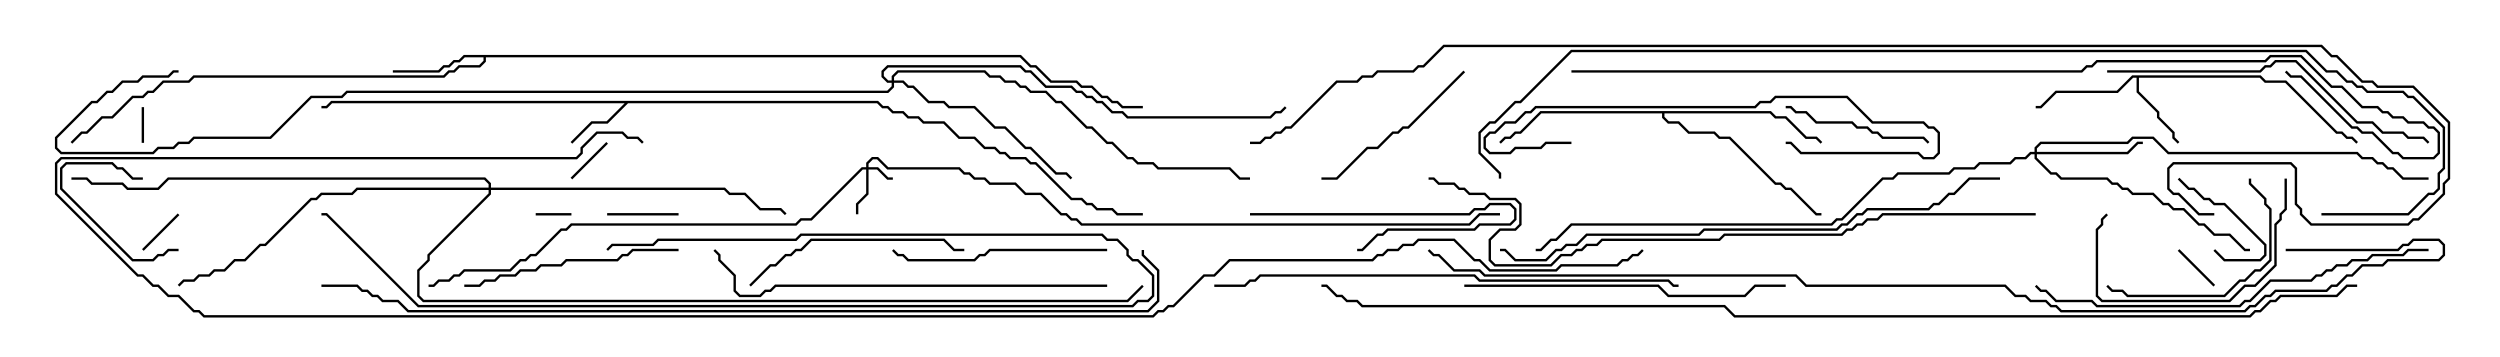 <svg version="1.1" width="105" height="15" xmlns="http://www.w3.org/2000/svg"><path d="M36.878,4.236L37.092,4.45L37.306,4.45L37.521,4.664L37.949,4.664L38.164,4.879L38.592,4.879L38.806,5.093L39.664,5.093L40.306,5.736L40.949,5.736L41.378,6.164L41.806,6.164L42.021,6.379L42.235,6.379L42.449,6.593L43.092,6.593L43.306,6.807L43.521,6.807L45.021,8.307L45.449,8.307L45.664,8.521L45.878,8.521L46.092,8.736L46.735,8.736L46.949,8.95L48,8.95L48,9.05L46.908,9.05L46.694,8.836L46.051,8.836L45.836,8.621L45.622,8.621L45.408,8.407L44.979,8.407L43.479,6.907L43.265,6.907L43.051,6.693L42.408,6.693L42.194,6.479L41.979,6.479L41.765,6.264L41.336,6.264L40.908,5.836L40.265,5.836L39.622,5.193L38.765,5.193L38.551,4.979L38.122,4.979L37.908,4.764L37.479,4.764L37.265,4.55L37.051,4.55L36.836,4.336L26.378,4.336L25.521,5.193L24.878,5.193L24.035,6.035L23.965,5.965L24.836,5.093L25.479,5.093L26.236,4.336L13.949,4.336L13.735,4.55L13.5,4.55L13.5,4.45L13.694,4.45L13.908,4.236z" stroke="none"/><path d="M94.949,3.164L95.164,3.379L96.021,3.379L98.164,5.521L98.378,5.521L98.592,5.736L98.806,5.736L99.035,5.965L98.965,6.035L98.765,5.836L98.551,5.836L98.336,5.621L98.122,5.621L95.979,3.479L95.122,3.479L94.908,3.264L89.836,3.264L89.836,3.836L90.693,4.694L90.693,4.908L91.336,5.551L91.336,5.765L91.535,5.965L91.465,6.035L91.236,5.806L91.236,5.592L90.593,4.949L90.593,4.735L89.736,3.878L89.736,3.264L89.592,3.264L88.949,3.907L86.378,3.907L85.735,4.55L85.5,4.55L85.5,4.45L85.694,4.45L86.336,3.807L88.908,3.807L89.551,3.164z" stroke="none"/><path d="M42.878,2.307L43.306,2.736L43.521,2.736L44.164,3.379L45.235,3.379L45.449,3.593L45.878,3.593L46.306,4.021L46.521,4.021L46.735,4.236L46.949,4.236L47.164,4.45L48,4.45L48,4.55L47.122,4.55L46.908,4.336L46.694,4.336L46.479,4.121L46.265,4.121L45.836,3.693L45.408,3.693L45.194,3.479L44.122,3.479L43.479,2.836L43.265,2.836L42.836,2.407L20.407,2.407L20.407,2.592L20.164,2.836L19.306,2.836L19.092,3.05L18.878,3.05L18.664,3.264L8.164,3.264L7.949,3.479L6.878,3.479L6.449,3.907L6.235,3.907L6.021,4.121L5.592,4.121L4.735,4.979L4.306,4.979L3.664,5.621L3.449,5.621L3.035,6.035L2.965,5.965L3.408,5.521L3.622,5.521L4.265,4.879L4.694,4.879L5.551,4.021L5.979,4.021L6.194,3.807L6.408,3.807L6.836,3.379L7.908,3.379L8.122,3.164L18.622,3.164L18.836,2.95L19.051,2.95L19.265,2.736L20.122,2.736L20.307,2.551L20.307,2.407L19.521,2.407L19.306,2.621L19.092,2.621L18.878,2.836L18.664,2.836L18.449,3.05L16.5,3.05L16.5,2.95L18.408,2.95L18.622,2.736L18.836,2.736L19.051,2.521L19.265,2.521L19.479,2.307z" stroke="none"/><path d="M74.378,4.664L74.592,4.879L75.021,4.879L75.878,5.736L76.306,5.736L76.535,5.965L76.465,6.035L76.265,5.836L75.836,5.836L74.979,4.979L74.551,4.979L74.336,4.764L69.907,4.764L69.907,4.908L70.092,5.093L70.521,5.093L70.949,5.521L72.021,5.521L72.235,5.736L72.664,5.736L74.592,7.664L74.806,7.664L75.021,7.879L75.235,7.879L76.306,8.95L76.5,8.95L76.5,9.05L76.265,9.05L75.194,7.979L74.979,7.979L74.765,7.764L74.551,7.764L72.622,5.836L72.194,5.836L71.979,5.621L70.908,5.621L70.479,5.193L70.051,5.193L69.807,4.949L69.807,4.764L64.735,4.764L63.878,5.621L63.664,5.621L63.449,5.836L63.235,5.836L63.035,6.035L62.965,5.965L63.194,5.736L63.408,5.736L63.622,5.521L63.836,5.521L64.694,4.664z" stroke="none"/><path d="M36.379,7.021L36.379,6.836L36.622,6.593L36.878,6.593L37.306,7.021L40.306,7.021L40.521,7.236L40.735,7.236L40.949,7.45L41.378,7.45L41.592,7.664L42.664,7.664L43.092,8.093L43.735,8.093L44.592,8.95L44.806,8.95L45.021,9.164L45.235,9.164L45.449,9.379L61.694,9.379L62.122,8.95L63,8.95L63,9.05L62.164,9.05L61.735,9.479L45.408,9.479L45.194,9.264L44.979,9.264L44.765,9.05L44.551,9.05L43.694,8.193L43.051,8.193L42.622,7.764L41.551,7.764L41.336,7.55L40.908,7.55L40.694,7.336L40.479,7.336L40.265,7.121L37.265,7.121L36.836,6.693L36.664,6.693L36.479,6.878L36.479,7.021L36.878,7.021L37.306,7.45L37.5,7.45L37.5,7.55L37.265,7.55L36.836,7.121L36.479,7.121L36.479,8.164L36.05,8.592L36.05,9L35.95,9L35.95,8.551L36.379,8.122L36.379,7.121L36.235,7.121L34.092,9.264L33.664,9.264L33.449,9.479L24.021,9.479L23.806,9.693L23.592,9.693L22.521,10.764L22.306,10.764L22.092,10.979L21.878,10.979L21.449,11.407L19.521,11.407L19.306,11.621L19.092,11.621L18.878,11.836L18.449,11.836L18.235,12.05L18,12.05L18,11.95L18.194,11.95L18.408,11.736L18.836,11.736L19.051,11.521L19.265,11.521L19.479,11.307L21.408,11.307L21.836,10.879L22.051,10.879L22.265,10.664L22.479,10.664L23.551,9.593L23.765,9.593L23.979,9.379L33.408,9.379L33.622,9.164L34.051,9.164L36.194,7.021z" stroke="none"/><path d="M85.45,6.379L85.45,6.194L85.694,5.95L89.336,5.95L89.551,5.736L90.449,5.736L91.092,6.379L99.021,6.379L99.235,6.593L99.664,6.593L99.878,6.807L100.092,6.807L100.306,7.021L100.521,7.021L100.949,7.45L102,7.45L102,7.55L100.908,7.55L100.479,7.121L100.265,7.121L100.051,6.907L99.836,6.907L99.622,6.693L99.194,6.693L98.979,6.479L91.051,6.479L90.408,5.836L89.592,5.836L89.378,6.05L85.735,6.05L85.55,6.235L85.55,6.379L89.336,6.379L89.765,5.95L90,5.95L90,6.05L89.806,6.05L89.378,6.479L85.55,6.479L85.55,6.622L86.164,7.236L86.378,7.236L86.592,7.45L88.521,7.45L88.735,7.664L88.949,7.664L89.164,7.879L89.378,7.879L89.592,8.093L90.449,8.093L90.878,8.521L91.092,8.521L91.306,8.736L91.735,8.736L92.378,9.379L92.592,9.379L93.021,9.807L93.664,9.807L94.306,10.45L94.5,10.45L94.5,10.55L94.265,10.55L93.622,9.907L92.979,9.907L92.551,9.479L92.336,9.479L91.694,8.836L91.265,8.836L91.051,8.621L90.836,8.621L90.408,8.193L89.551,8.193L89.336,7.979L89.122,7.979L88.908,7.764L88.694,7.764L88.479,7.55L86.551,7.55L86.336,7.336L86.122,7.336L85.45,6.664L85.45,6.479L85.306,6.479L85.092,6.693L84.664,6.693L84.449,6.907L83.164,6.907L82.949,7.121L82.092,7.121L81.878,7.336L79.735,7.336L79.521,7.55L79.092,7.55L77.378,9.264L77.164,9.264L76.949,9.479L66.021,9.479L65.378,10.121L65.164,10.121L64.735,10.55L64.5,10.55L64.5,10.45L64.694,10.45L65.122,10.021L65.336,10.021L65.979,9.379L76.908,9.379L77.122,9.164L77.336,9.164L79.051,7.45L79.479,7.45L79.694,7.236L81.836,7.236L82.051,7.021L82.908,7.021L83.122,6.807L84.408,6.807L84.622,6.593L85.051,6.593L85.265,6.379z" stroke="none"/><path d="M37.45,3.379L37.45,3.194L37.694,2.95L41.378,2.95L41.592,3.164L42.021,3.164L42.235,3.379L42.664,3.379L42.878,3.593L43.092,3.593L43.306,3.807L43.949,3.807L44.378,4.236L44.592,4.236L45.664,5.307L45.878,5.307L46.521,5.95L46.735,5.95L47.378,6.593L47.592,6.593L47.806,6.807L48.449,6.807L48.664,7.021L51.664,7.021L52.092,7.45L52.5,7.45L52.5,7.55L52.051,7.55L51.622,7.121L48.622,7.121L48.408,6.907L47.765,6.907L47.551,6.693L47.336,6.693L46.694,6.05L46.479,6.05L45.836,5.407L45.622,5.407L44.551,4.336L44.336,4.336L43.908,3.907L43.265,3.907L43.051,3.693L42.836,3.693L42.622,3.479L42.194,3.479L41.979,3.264L41.551,3.264L41.336,3.05L37.735,3.05L37.55,3.235L37.55,3.379L37.949,3.379L38.164,3.593L38.378,3.593L39.021,4.236L39.664,4.236L39.878,4.45L40.949,4.45L41.806,5.307L42.235,5.307L43.092,6.164L43.306,6.164L44.378,7.236L44.806,7.236L45.035,7.465L44.965,7.535L44.765,7.336L44.336,7.336L43.265,6.264L43.051,6.264L42.194,5.407L41.765,5.407L40.908,4.55L39.836,4.55L39.622,4.336L38.979,4.336L38.336,3.693L38.122,3.693L37.908,3.479L37.55,3.479L37.55,3.664L37.306,3.907L14.592,3.907L14.378,4.121L13.092,4.121L11.378,5.836L8.164,5.836L7.949,6.05L7.521,6.05L7.306,6.264L6.664,6.264L6.449,6.479L2.551,6.479L2.307,6.235L2.307,5.765L3.836,4.236L4.051,4.236L4.479,3.807L4.694,3.807L5.122,3.379L5.765,3.379L5.979,3.164L7.051,3.164L7.265,2.95L7.5,2.95L7.5,3.05L7.306,3.05L7.092,3.264L6.021,3.264L5.806,3.479L5.164,3.479L4.735,3.907L4.521,3.907L4.092,4.336L3.878,4.336L2.407,5.806L2.407,6.194L2.592,6.379L6.408,6.379L6.622,6.164L7.265,6.164L7.479,5.95L7.908,5.95L8.122,5.736L11.336,5.736L13.051,4.021L14.336,4.021L14.551,3.807L37.265,3.807L37.45,3.622L37.45,3.479L37.265,3.479L37.021,3.235L37.021,2.979L37.265,2.736L42.878,2.736L43.092,2.95L43.306,2.95L43.949,3.593L45.021,3.593L45.235,3.807L45.449,3.807L45.664,4.021L45.878,4.021L46.092,4.236L46.306,4.236L46.735,4.664L47.164,4.664L47.378,4.879L53.336,4.879L53.551,4.664L53.765,4.664L53.965,4.465L54.035,4.535L53.806,4.764L53.592,4.764L53.378,4.979L47.336,4.979L47.122,4.764L46.694,4.764L46.265,4.336L46.051,4.336L45.836,4.121L45.622,4.121L45.408,3.907L45.194,3.907L44.979,3.693L43.908,3.693L43.265,3.05L43.051,3.05L42.836,2.836L37.306,2.836L37.121,3.021L37.121,3.194L37.306,3.379z" stroke="none"/><path d="M20.521,7.879L20.521,7.735L20.336,7.55L7.092,7.55L6.664,7.979L5.336,7.979L5.122,7.764L3.836,7.764L3.622,7.55L3,7.55L3,7.45L3.664,7.45L3.878,7.664L5.164,7.664L5.378,7.879L6.622,7.879L7.051,7.45L20.378,7.45L20.621,7.694L20.621,7.879L30.449,7.879L30.664,8.093L31.306,8.093L31.949,8.736L32.806,8.736L33.035,8.965L32.965,9.035L32.765,8.836L31.908,8.836L31.265,8.193L30.622,8.193L30.408,7.979L20.621,7.979L20.621,8.164L18.05,10.735L18.05,10.949L17.621,11.378L17.621,12.408L17.806,12.593L47.336,12.593L47.965,11.965L48.035,12.035L47.378,12.693L17.765,12.693L17.521,12.449L17.521,11.336L17.95,10.908L17.95,10.694L20.521,8.122L20.521,7.979L15.021,7.979L14.806,8.193L13.521,8.193L13.306,8.407L13.092,8.407L11.164,10.336L10.949,10.336L10.306,10.979L9.878,10.979L9.449,11.407L9.021,11.407L8.806,11.621L8.378,11.621L8.164,11.836L7.735,11.836L7.535,12.035L7.465,11.965L7.694,11.736L8.122,11.736L8.336,11.521L8.765,11.521L8.979,11.307L9.408,11.307L9.836,10.879L10.265,10.879L10.908,10.236L11.122,10.236L13.051,8.307L13.265,8.307L13.479,8.093L14.765,8.093L14.979,7.879z" stroke="none"/><path d="M22.5,9.05L22.5,8.95L24,8.95L24,9.05z" stroke="none"/><path d="M5.95,4.5L6.05,4.5L6.05,6L5.95,6z" stroke="none"/><path d="M7.465,8.965L7.535,9.035L6.035,10.535L5.965,10.465z" stroke="none"/><path d="M93.035,11.965L92.965,12.035L91.465,10.535L91.535,10.465z" stroke="none"/><path d="M24.035,7.535L23.965,7.465L25.465,5.965L25.535,6.035z" stroke="none"/><path d="M25.5,9.05L25.5,8.95L28.5,8.95L28.5,9.05z" stroke="none"/><path d="M7.5,10.45L7.5,10.55L7.092,10.55L6.878,10.764L6.664,10.764L6.449,10.979L5.551,10.979L2.521,7.949L2.521,7.051L2.765,6.807L4.735,6.807L4.949,7.021L5.164,7.021L5.592,7.45L6,7.45L6,7.55L5.551,7.55L5.122,7.121L4.908,7.121L4.694,6.907L2.806,6.907L2.621,7.092L2.621,7.908L5.592,10.879L6.408,10.879L6.622,10.664L6.836,10.664L7.051,10.45z" stroke="none"/><path d="M92.965,10.535L93.035,10.465L93.449,10.879L94.908,10.879L95.093,10.694L95.093,10.306L93.408,8.621L92.979,8.621L92.765,8.407L92.551,8.407L92.122,7.979L91.908,7.979L91.465,7.535L91.535,7.465L91.949,7.879L92.164,7.879L92.592,8.307L92.806,8.307L93.021,8.521L93.449,8.521L95.193,10.265L95.193,10.735L94.949,10.979L93.408,10.979z" stroke="none"/><path d="M52.5,9.05L52.5,8.95L61.694,8.95L61.908,8.736L62.336,8.736L62.551,8.521L63.449,8.521L63.693,8.765L63.693,9.235L63.449,9.479L62.164,9.479L61.949,9.693L58.306,9.693L58.092,9.907L57.878,9.907L57.235,10.55L57,10.55L57,10.45L57.194,10.45L57.836,9.807L58.051,9.807L58.265,9.593L61.908,9.593L62.122,9.379L63.408,9.379L63.593,9.194L63.593,8.806L63.408,8.621L62.592,8.621L62.378,8.836L61.949,8.836L61.735,9.05z" stroke="none"/><path d="M75,4.55L75,4.45L75.235,4.45L75.449,4.664L75.878,4.664L76.306,5.093L77.806,5.093L78.021,5.307L78.449,5.307L78.664,5.521L78.878,5.521L79.092,5.736L80.806,5.736L81.035,5.965L80.965,6.035L80.765,5.836L79.051,5.836L78.836,5.621L78.622,5.621L78.408,5.407L77.979,5.407L77.765,5.193L76.265,5.193L75.836,4.764L75.408,4.764L75.194,4.55z" stroke="none"/><path d="M94.45,7.5L94.55,7.5L94.55,7.694L95.193,8.336L95.193,8.551L95.407,8.765L95.407,10.949L94.949,11.407L94.735,11.407L94.306,11.836L94.092,11.836L93.449,12.479L89.336,12.479L89.122,12.264L88.694,12.264L88.465,12.035L88.535,11.965L88.735,12.164L89.164,12.164L89.378,12.379L93.408,12.379L94.051,11.736L94.265,11.736L94.694,11.307L94.908,11.307L95.307,10.908L95.307,8.806L95.093,8.592L95.093,8.378L94.45,7.735z" stroke="none"/><path d="M61.465,2.965L61.535,3.035L59.164,5.407L58.949,5.407L58.735,5.621L58.521,5.621L57.878,6.264L57.449,6.264L56.164,7.55L55.5,7.55L55.5,7.45L56.122,7.45L57.408,6.164L57.836,6.164L58.479,5.521L58.694,5.521L58.908,5.307L59.122,5.307z" stroke="none"/><path d="M95.95,7.5L96.05,7.5L96.05,8.806L95.836,9.021L95.836,9.235L95.621,9.449L95.621,11.164L94.735,12.05L94.306,12.05L93.664,12.693L88.265,12.693L88.021,12.449L88.021,9.622L88.236,9.408L88.236,9.194L88.465,8.965L88.535,9.035L88.336,9.235L88.336,9.449L88.121,9.664L88.121,12.408L88.306,12.593L93.622,12.593L94.265,11.95L94.694,11.95L95.521,11.122L95.521,9.408L95.736,9.194L95.736,8.979L95.95,8.765z" stroke="none"/><path d="M66,5.95L66,6.05L64.949,6.05L64.735,6.264L63.664,6.264L63.449,6.479L62.551,6.479L62.307,6.235L62.307,5.765L62.551,5.521L62.765,5.521L63.194,5.093L63.622,5.093L64.051,4.664L64.265,4.664L64.479,4.45L73.694,4.45L73.908,4.236L74.336,4.236L74.551,4.021L77.592,4.021L78.664,5.093L80.806,5.093L81.021,5.307L81.235,5.307L81.479,5.551L81.479,6.449L81.235,6.693L80.765,6.693L80.551,6.479L75.622,6.479L75.194,6.05L75,6.05L75,5.95L75.235,5.95L75.664,6.379L80.592,6.379L80.806,6.593L81.194,6.593L81.379,6.408L81.379,5.592L81.194,5.407L80.979,5.407L80.765,5.193L78.622,5.193L77.551,4.121L74.592,4.121L74.378,4.336L73.949,4.336L73.735,4.55L64.521,4.55L64.306,4.764L64.092,4.764L63.664,5.193L63.235,5.193L62.806,5.621L62.592,5.621L62.407,5.806L62.407,6.194L62.592,6.379L63.408,6.379L63.622,6.164L64.694,6.164L64.908,5.95z" stroke="none"/><path d="M46.5,10.45L46.5,10.55L41.592,10.55L41.378,10.764L41.164,10.764L40.949,10.979L38.122,10.979L37.908,10.764L37.694,10.764L37.465,10.535L37.535,10.465L37.735,10.664L37.949,10.664L38.164,10.879L40.908,10.879L41.122,10.664L41.336,10.664L41.551,10.45z" stroke="none"/><path d="M28.5,10.45L28.5,10.55L26.592,10.55L26.378,10.764L26.164,10.764L25.949,10.979L23.806,10.979L23.592,11.193L22.735,11.193L22.521,11.407L21.878,11.407L21.664,11.621L21.021,11.621L20.806,11.836L20.378,11.836L20.164,12.05L19.5,12.05L19.5,11.95L20.122,11.95L20.336,11.736L20.765,11.736L20.979,11.521L21.622,11.521L21.836,11.307L22.479,11.307L22.694,11.093L23.551,11.093L23.765,10.879L25.908,10.879L26.122,10.664L26.336,10.664L26.551,10.45z" stroke="none"/><path d="M31.535,12.035L31.465,11.965L32.336,11.093L32.551,11.093L32.979,10.664L33.194,10.664L33.408,10.45L33.622,10.45L34.051,10.021L39.664,10.021L40.092,10.45L40.5,10.45L40.5,10.55L40.051,10.55L39.622,10.121L34.092,10.121L33.664,10.55L33.449,10.55L33.235,10.764L33.021,10.764L32.592,11.193L32.378,11.193z" stroke="none"/><path d="M25.535,10.535L25.465,10.465L25.694,10.236L27.408,10.236L27.622,10.021L33.408,10.021L33.622,9.807L46.306,9.807L46.521,10.021L46.949,10.021L47.407,10.479L47.407,10.694L47.592,10.879L47.806,10.879L48.479,11.551L48.479,12.449L48.235,12.693L47.806,12.693L47.592,12.907L17.551,12.907L13.694,9.05L13.5,9.05L13.5,8.95L13.735,8.95L17.592,12.807L47.551,12.807L47.765,12.593L48.194,12.593L48.379,12.408L48.379,11.592L47.765,10.979L47.551,10.979L47.307,10.735L47.307,10.521L46.908,10.121L46.479,10.121L46.265,9.907L33.664,9.907L33.449,10.121L27.664,10.121L27.449,10.336L25.735,10.336z" stroke="none"/><path d="M61.5,12.05L61.5,11.95L69.664,11.95L70.092,12.379L73.265,12.379L73.694,11.95L75,11.95L75,12.05L73.735,12.05L73.306,12.479L70.051,12.479L69.622,12.05z" stroke="none"/><path d="M88.5,3.05L88.5,2.95L94.908,2.95L95.122,2.736L95.336,2.736L95.551,2.521L96.449,2.521L99.021,5.093L99.664,5.093L100.092,5.521L100.949,5.521L101.164,5.736L101.806,5.736L102.035,5.965L101.965,6.035L101.765,5.836L101.122,5.836L100.908,5.621L100.051,5.621L99.622,5.193L98.979,5.193L96.408,2.621L95.592,2.621L95.378,2.836L95.164,2.836L94.949,3.05z" stroke="none"/><path d="M85.465,12.035L85.535,11.965L85.735,12.164L85.949,12.164L86.378,12.593L87.878,12.593L88.092,12.807L94.051,12.807L94.265,12.593L94.479,12.593L95.336,11.736L97.051,11.736L97.265,11.521L97.479,11.521L97.694,11.307L97.908,11.307L98.122,11.093L98.551,11.093L98.765,10.879L99.408,10.879L99.622,10.664L100.908,10.664L101.122,10.45L102,10.45L102,10.55L101.164,10.55L100.949,10.764L99.664,10.764L99.449,10.979L98.806,10.979L98.592,11.193L98.164,11.193L97.949,11.407L97.735,11.407L97.521,11.621L97.306,11.621L97.092,11.836L95.378,11.836L94.521,12.693L94.306,12.693L94.092,12.907L88.051,12.907L87.836,12.693L86.336,12.693L85.908,12.264L85.694,12.264z" stroke="none"/><path d="M46.5,11.95L46.5,12.05L32.592,12.05L32.378,12.264L32.164,12.264L31.949,12.479L31.051,12.479L30.807,12.235L30.807,11.592L30.164,10.949L30.164,10.735L29.965,10.535L30.035,10.465L30.264,10.694L30.264,10.908L30.907,11.551L30.907,12.194L31.092,12.379L31.908,12.379L32.122,12.164L32.336,12.164L32.551,11.95z" stroke="none"/><path d="M70.5,11.95L70.5,12.05L70.265,12.05L70.051,11.836L62.122,11.836L61.908,11.621L52.949,11.621L52.735,11.836L52.521,11.836L52.306,12.05L51,12.05L51,11.95L52.265,11.95L52.479,11.736L52.694,11.736L52.908,11.521L61.949,11.521L62.164,11.736L70.092,11.736L70.306,11.95z" stroke="none"/><path d="M84,7.45L84,7.55L82.735,7.55L82.092,8.193L81.878,8.193L81.449,8.621L81.235,8.621L81.021,8.836L78.449,8.836L78.235,9.05L78.021,9.05L77.592,9.479L77.378,9.479L77.164,9.693L71.592,9.693L71.378,9.907L66.664,9.907L66.235,10.336L65.806,10.336L65.592,10.55L65.378,10.55L64.949,10.979L63.622,10.979L63.194,10.55L63,10.55L63,10.45L63.235,10.45L63.664,10.879L64.908,10.879L65.336,10.45L65.551,10.45L65.765,10.236L66.194,10.236L66.622,9.807L71.336,9.807L71.551,9.593L77.122,9.593L77.336,9.379L77.551,9.379L77.979,8.95L78.194,8.95L78.408,8.736L80.979,8.736L81.194,8.521L81.408,8.521L81.836,8.093L82.051,8.093L82.694,7.45z" stroke="none"/><path d="M85.5,8.95L85.5,9.05L79.092,9.05L78.878,9.264L78.449,9.264L78.235,9.479L78.021,9.479L77.806,9.693L77.592,9.693L77.378,9.907L72.449,9.907L72.235,10.121L67.306,10.121L67.092,10.336L66.664,10.336L66.449,10.55L66.235,10.55L66.021,10.764L65.592,10.764L65.164,11.193L62.765,11.193L62.521,10.949L62.521,10.051L62.979,9.593L63.622,9.593L63.807,9.408L63.807,8.592L63.622,8.407L62.551,8.407L62.336,8.193L61.694,8.193L61.479,7.979L61.265,7.979L61.051,7.764L60.408,7.764L60.194,7.55L60,7.55L60,7.45L60.235,7.45L60.449,7.664L61.092,7.664L61.306,7.879L61.521,7.879L61.735,8.093L62.378,8.093L62.592,8.307L63.664,8.307L63.907,8.551L63.907,9.449L63.664,9.693L63.021,9.693L62.621,10.092L62.621,10.908L62.806,11.093L65.122,11.093L65.551,10.664L65.979,10.664L66.194,10.45L66.408,10.45L66.622,10.236L67.051,10.236L67.265,10.021L72.194,10.021L72.408,9.807L77.336,9.807L77.551,9.593L77.765,9.593L77.979,9.379L78.194,9.379L78.408,9.164L78.836,9.164L79.051,8.95z" stroke="none"/><path d="M66,3.05L66,2.95L87.408,2.95L87.622,2.736L87.836,2.736L88.051,2.521L95.122,2.521L95.336,2.307L96.664,2.307L97.949,3.593L98.378,3.593L99.235,4.45L99.878,4.45L100.092,4.664L100.306,4.664L100.521,4.879L100.949,4.879L101.164,5.093L101.806,5.093L102.021,5.307L102.235,5.307L102.479,5.551L102.479,6.449L102.235,6.693L100.908,6.693L100.694,6.479L100.479,6.479L99.622,5.621L99.194,5.621L98.979,5.407L98.765,5.407L96.622,3.264L96.194,3.264L95.965,3.035L96.035,2.965L96.235,3.164L96.664,3.164L98.806,5.307L99.021,5.307L99.235,5.521L99.664,5.521L100.521,6.379L100.735,6.379L100.949,6.593L102.194,6.593L102.379,6.408L102.379,5.592L102.194,5.407L101.979,5.407L101.765,5.193L101.122,5.193L100.908,4.979L100.479,4.979L100.265,4.764L100.051,4.764L99.836,4.55L99.194,4.55L98.336,3.693L97.908,3.693L96.622,2.407L95.378,2.407L95.164,2.621L88.092,2.621L87.878,2.836L87.664,2.836L87.449,3.05z" stroke="none"/><path d="M13.5,12.05L13.5,11.95L15.021,11.95L15.235,12.164L15.449,12.164L15.664,12.379L15.878,12.379L16.092,12.593L16.735,12.593L17.164,13.021L48.194,13.021L48.593,12.622L48.593,11.378L47.95,10.735L47.95,10.5L48.05,10.5L48.05,10.694L48.693,11.336L48.693,12.664L48.235,13.121L17.122,13.121L16.694,12.693L16.051,12.693L15.836,12.479L15.622,12.479L15.408,12.264L15.194,12.264L14.979,12.05z" stroke="none"/><path d="M97.5,9.05L97.5,8.95L101.122,8.95L101.979,8.093L102.194,8.093L102.379,7.908L102.379,7.265L102.593,7.051L102.593,5.378L101.336,4.121L101.122,4.121L100.908,3.907L99.408,3.907L99.194,3.693L98.979,3.693L98.765,3.479L98.551,3.479L98.122,3.05L97.694,3.05L96.836,2.193L66.021,2.193L63.878,4.336L63.664,4.336L62.806,5.193L62.592,5.193L62.193,5.592L62.193,6.408L63.05,7.265L63.05,7.5L62.95,7.5L62.95,7.306L62.093,6.449L62.093,5.551L62.551,5.093L62.765,5.093L63.622,4.236L63.836,4.236L65.979,2.093L96.878,2.093L97.735,2.95L98.164,2.95L98.592,3.379L98.806,3.379L99.021,3.593L99.235,3.593L99.449,3.807L100.949,3.807L101.164,4.021L101.378,4.021L102.693,5.336L102.693,7.092L102.479,7.306L102.479,7.949L102.235,8.193L102.021,8.193L101.164,9.05z" stroke="none"/><path d="M96,10.55L96,10.45L100.694,10.45L100.908,10.236L101.122,10.236L101.336,10.021L102.449,10.021L102.693,10.265L102.693,10.735L102.449,10.979L100.306,10.979L100.092,11.193L99.235,11.193L98.806,11.621L98.592,11.621L98.164,12.05L97.949,12.05L97.735,12.264L95.592,12.264L95.378,12.479L95.164,12.479L94.735,12.907L94.521,12.907L94.306,13.121L86.551,13.121L86.336,12.907L86.122,12.907L85.908,12.693L85.265,12.693L85.051,12.479L84.622,12.479L84.194,12.05L75.836,12.05L75.408,11.621L62.336,11.621L62.122,11.407L61.051,11.407L60.408,10.764L60.194,10.764L59.965,10.535L60.035,10.465L60.235,10.664L60.449,10.664L61.092,11.307L62.164,11.307L62.378,11.521L75.449,11.521L75.878,11.95L84.235,11.95L84.664,12.379L85.092,12.379L85.306,12.593L85.949,12.593L86.164,12.807L86.378,12.807L86.592,13.021L94.265,13.021L94.479,12.807L94.694,12.807L95.122,12.379L95.336,12.379L95.551,12.164L97.694,12.164L97.908,11.95L98.122,11.95L98.551,11.521L98.765,11.521L99.194,11.093L100.051,11.093L100.265,10.879L102.408,10.879L102.593,10.694L102.593,10.306L102.408,10.121L101.378,10.121L101.164,10.336L100.949,10.336L100.735,10.55z" stroke="none"/><path d="M93,8.95L93,9.05L92.336,9.05L91.479,8.193L91.265,8.193L91.021,7.949L91.021,7.051L91.265,6.807L96.235,6.807L96.479,7.051L96.479,8.551L96.693,8.765L96.693,8.979L97.092,9.379L101.122,9.379L101.336,9.164L101.551,9.164L102.593,8.122L102.593,7.694L102.807,7.479L102.807,5.164L101.336,3.693L99.836,3.693L99.622,3.479L99.194,3.479L98.122,2.407L97.908,2.407L97.479,1.979L60.664,1.979L59.806,2.836L59.592,2.836L59.378,3.05L57.878,3.05L57.664,3.264L57.235,3.264L57.021,3.479L56.164,3.479L54.235,5.407L54.021,5.407L53.806,5.621L53.592,5.621L53.378,5.836L53.164,5.836L52.949,6.05L52.5,6.05L52.5,5.95L52.908,5.95L53.122,5.736L53.336,5.736L53.551,5.521L53.765,5.521L53.979,5.307L54.194,5.307L56.122,3.379L56.979,3.379L57.194,3.164L57.622,3.164L57.836,2.95L59.336,2.95L59.551,2.736L59.765,2.736L60.622,1.879L97.521,1.879L97.949,2.307L98.164,2.307L99.235,3.379L99.664,3.379L99.878,3.593L101.378,3.593L102.907,5.122L102.907,7.521L102.693,7.735L102.693,8.164L101.592,9.264L101.378,9.264L101.164,9.479L97.051,9.479L96.593,9.021L96.593,8.806L96.379,8.592L96.379,7.092L96.194,6.907L91.306,6.907L91.121,7.092L91.121,7.908L91.306,8.093L91.521,8.093L92.378,8.95z" stroke="none"/><path d="M68.965,10.465L69.035,10.535L68.806,10.764L68.592,10.764L68.378,10.979L68.164,10.979L67.949,11.193L65.592,11.193L65.378,11.407L62.551,11.407L62.122,10.979L61.908,10.979L61.051,10.121L59.592,10.121L59.378,10.336L58.949,10.336L58.735,10.55L58.306,10.55L58.092,10.764L57.878,10.764L57.664,10.979L51.664,10.979L51.021,11.621L50.592,11.621L49.306,12.907L49.092,12.907L48.878,13.121L48.664,13.121L48.449,13.336L8.551,13.336L8.336,13.121L8.122,13.121L7.479,12.479L7.051,12.479L6.622,12.05L6.408,12.05L5.979,11.621L5.765,11.621L2.307,8.164L2.307,6.836L2.551,6.593L24.194,6.593L24.379,6.408L24.379,6.194L25.051,5.521L26.164,5.521L26.378,5.736L26.806,5.736L27.035,5.965L26.965,6.035L26.765,5.836L26.336,5.836L26.122,5.621L25.092,5.621L24.479,6.235L24.479,6.449L24.235,6.693L2.592,6.693L2.407,6.878L2.407,8.122L5.806,11.521L6.021,11.521L6.449,11.95L6.664,11.95L7.092,12.379L7.521,12.379L8.164,13.021L8.378,13.021L8.592,13.236L48.408,13.236L48.622,13.021L48.836,13.021L49.051,12.807L49.265,12.807L50.551,11.521L50.979,11.521L51.622,10.879L57.622,10.879L57.836,10.664L58.051,10.664L58.265,10.45L58.694,10.45L58.908,10.236L59.336,10.236L59.551,10.021L61.092,10.021L61.949,10.879L62.164,10.879L62.592,11.307L65.336,11.307L65.551,11.093L67.908,11.093L68.122,10.879L68.336,10.879L68.551,10.664L68.765,10.664z" stroke="none"/><path d="M99,11.95L99,12.05L98.592,12.05L98.164,12.479L95.806,12.479L95.592,12.693L95.378,12.693L94.949,13.121L94.735,13.121L94.521,13.336L72.836,13.336L72.408,12.907L57.194,12.907L56.979,12.693L56.551,12.693L56.336,12.479L56.122,12.479L55.694,12.05L55.5,12.05L55.5,11.95L55.735,11.95L56.164,12.379L56.378,12.379L56.592,12.593L57.021,12.593L57.235,12.807L72.449,12.807L72.878,13.236L94.479,13.236L94.694,13.021L94.908,13.021L95.336,12.593L95.551,12.593L95.765,12.379L98.122,12.379L98.551,11.95z" stroke="none"/></svg>